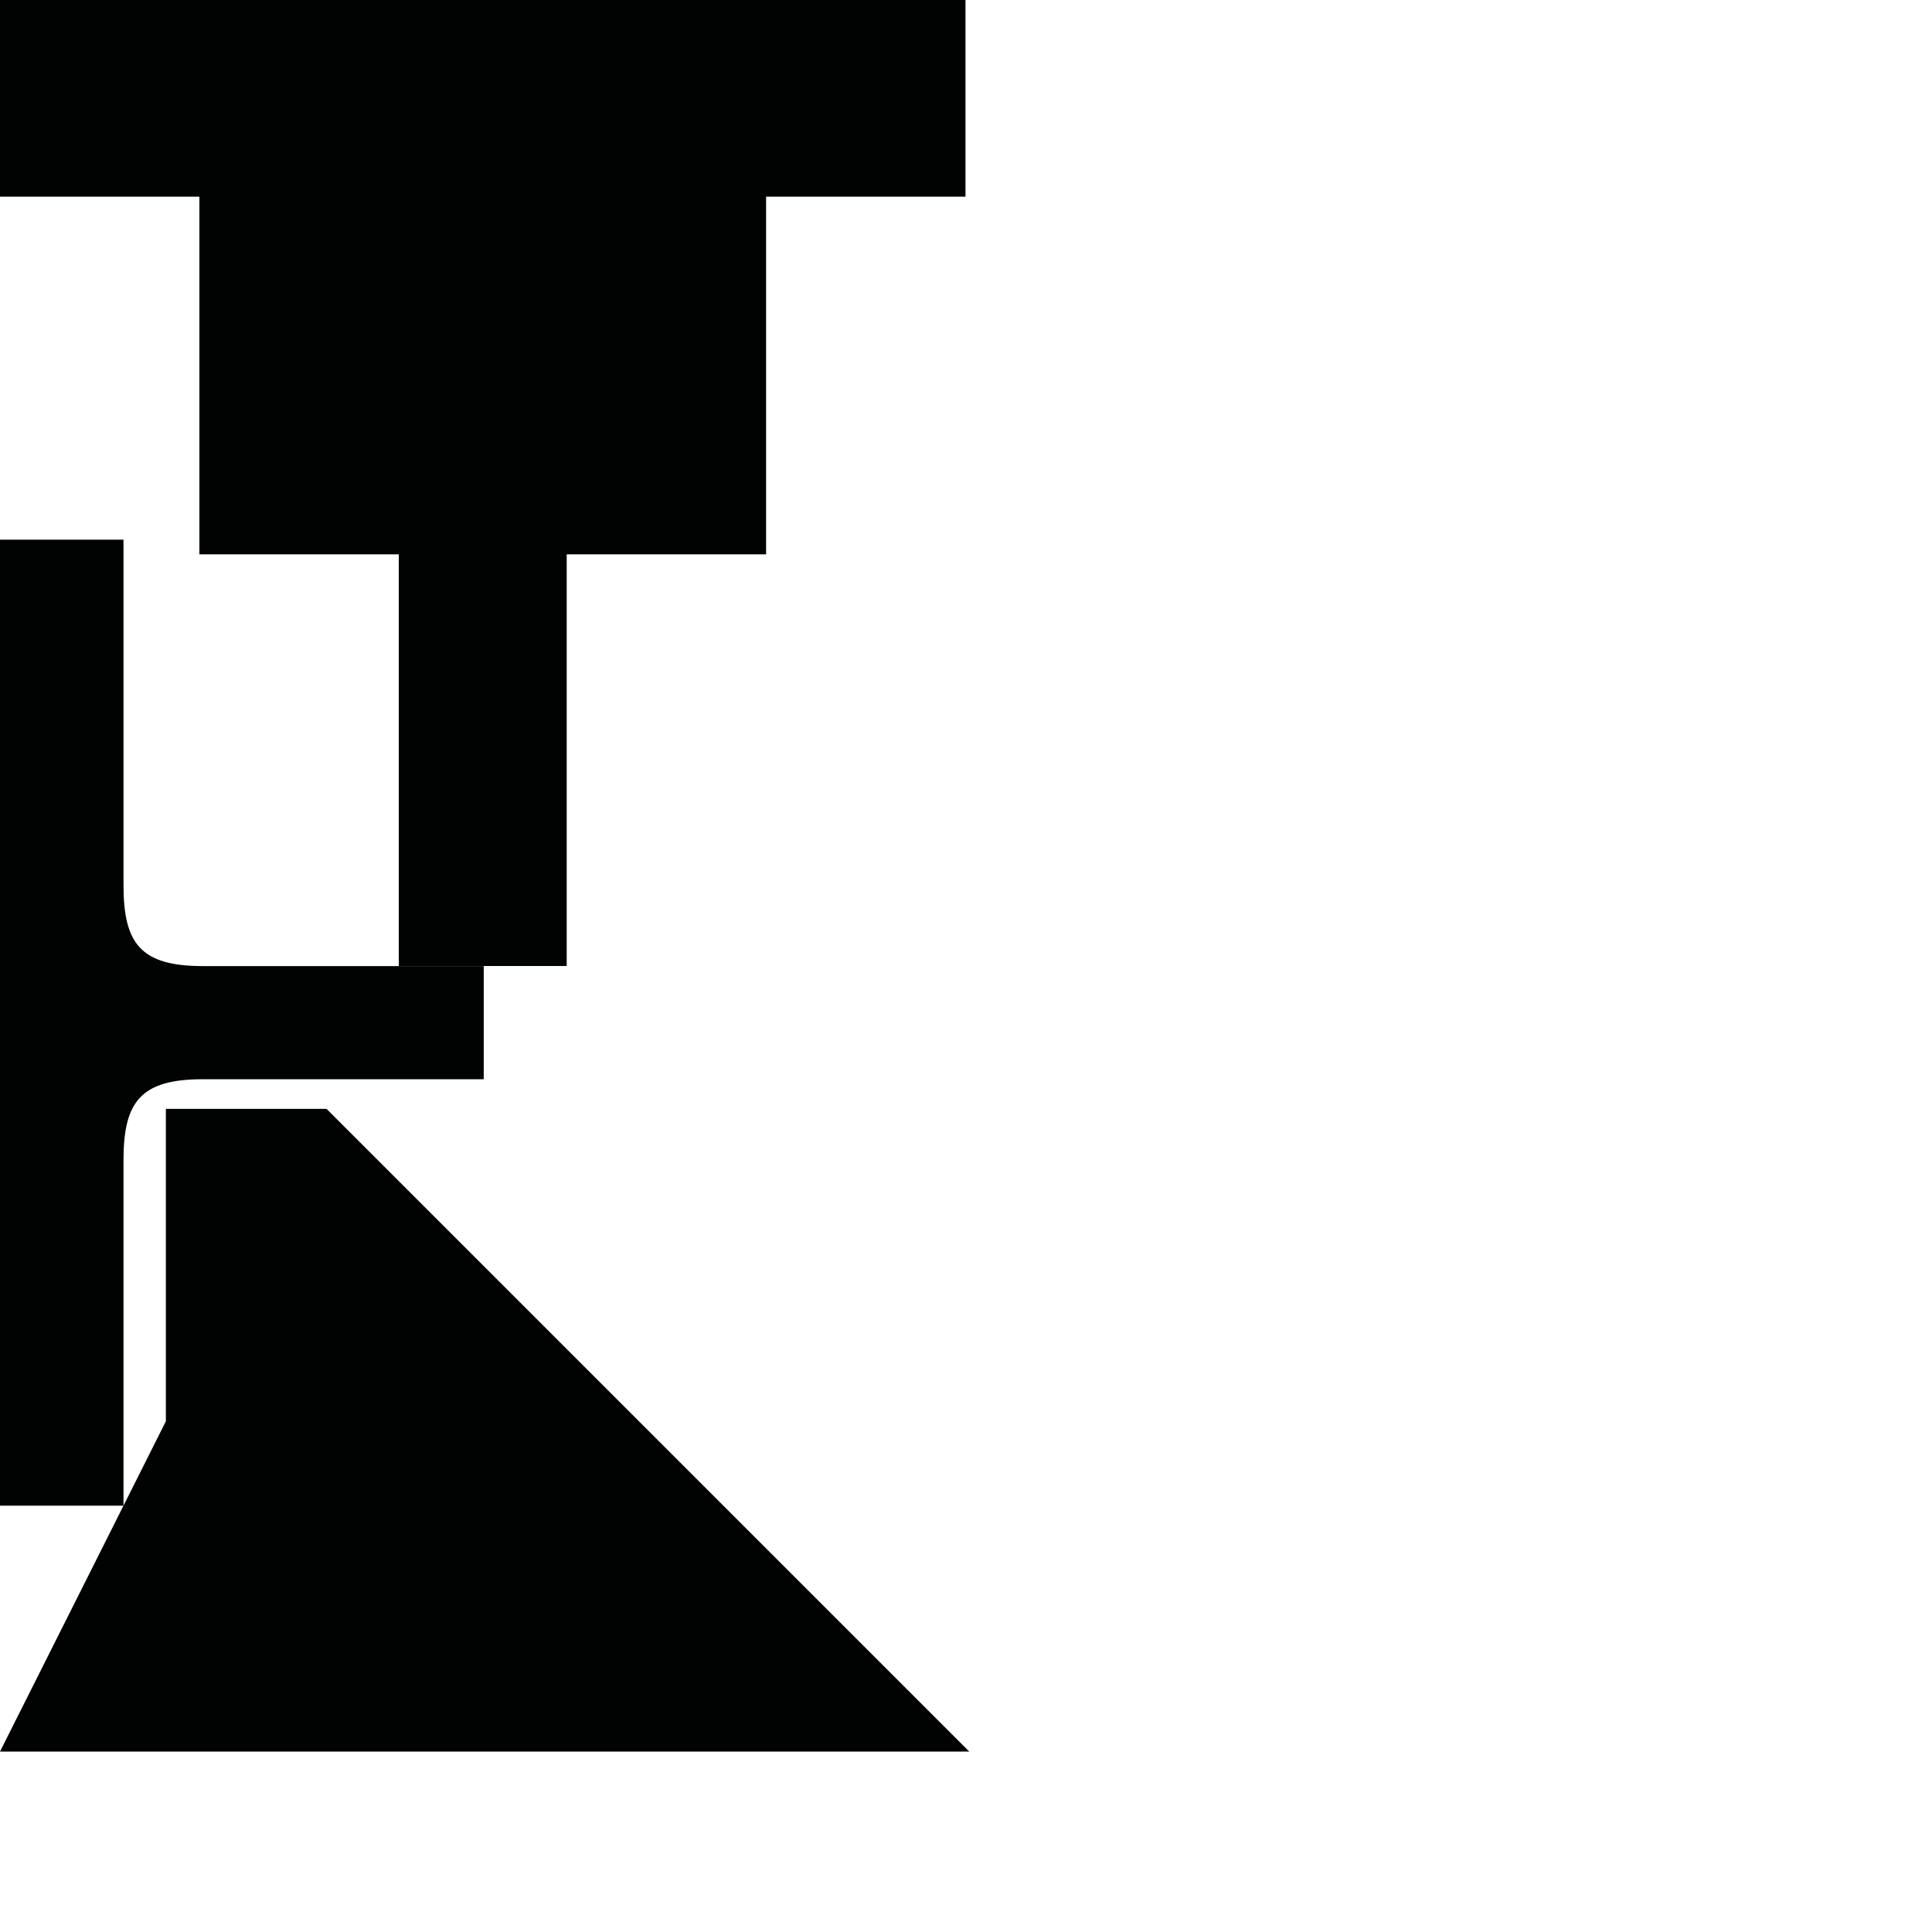 <?xml version="1.0" encoding="utf-8"?>
<!-- Generator: Adobe Illustrator 16.0.0, SVG Export Plug-In . SVG Version: 6.00 Build 0)  -->
<!DOCTYPE svg PUBLIC "-//W3C//DTD SVG 1.1//EN" "http://www.w3.org/Graphics/SVG/1.1/DTD/svg11.dtd">
<svg version="1.1" id="Calque_1" xmlns="http://www.w3.org/2000/svg" xmlns:xlink="http://www.w3.org/1999/xlink" x="0px" y="0px"
	 width="1190.551px" height="1190.551px" viewBox="0 0 1190.551 1190.551" enable-background="new 0 0 1190.551 1190.551"
	 xml:space="preserve">
<g>
	<polygon fill="#010202" points="122.872,341.603 245.745,341.603 245.745,595.279 349.216,595.279 349.216,341.603 
		472.089,341.603 472.089,121.197 594.962,121.197 594.962,0 0,0 0,121.197 122.872,121.197 	"/>
	<path fill="#010202" d="M597.281,1079.367L201.223,683.31h-99.014v192.537L76.103,927.83c0-0.061,0-159.595,0-212.777
		c0-36,10.397-50,48.897-50h173.09V632.74v-5.099v-32.314L125,595.328c-38.5,0-48.897-14-48.897-50c0-53.193,0-212.778,0-212.778H0
		v295.092v5.099v295.091h76.102L0,1079.367H597.281z"/>
</g>
</svg>
